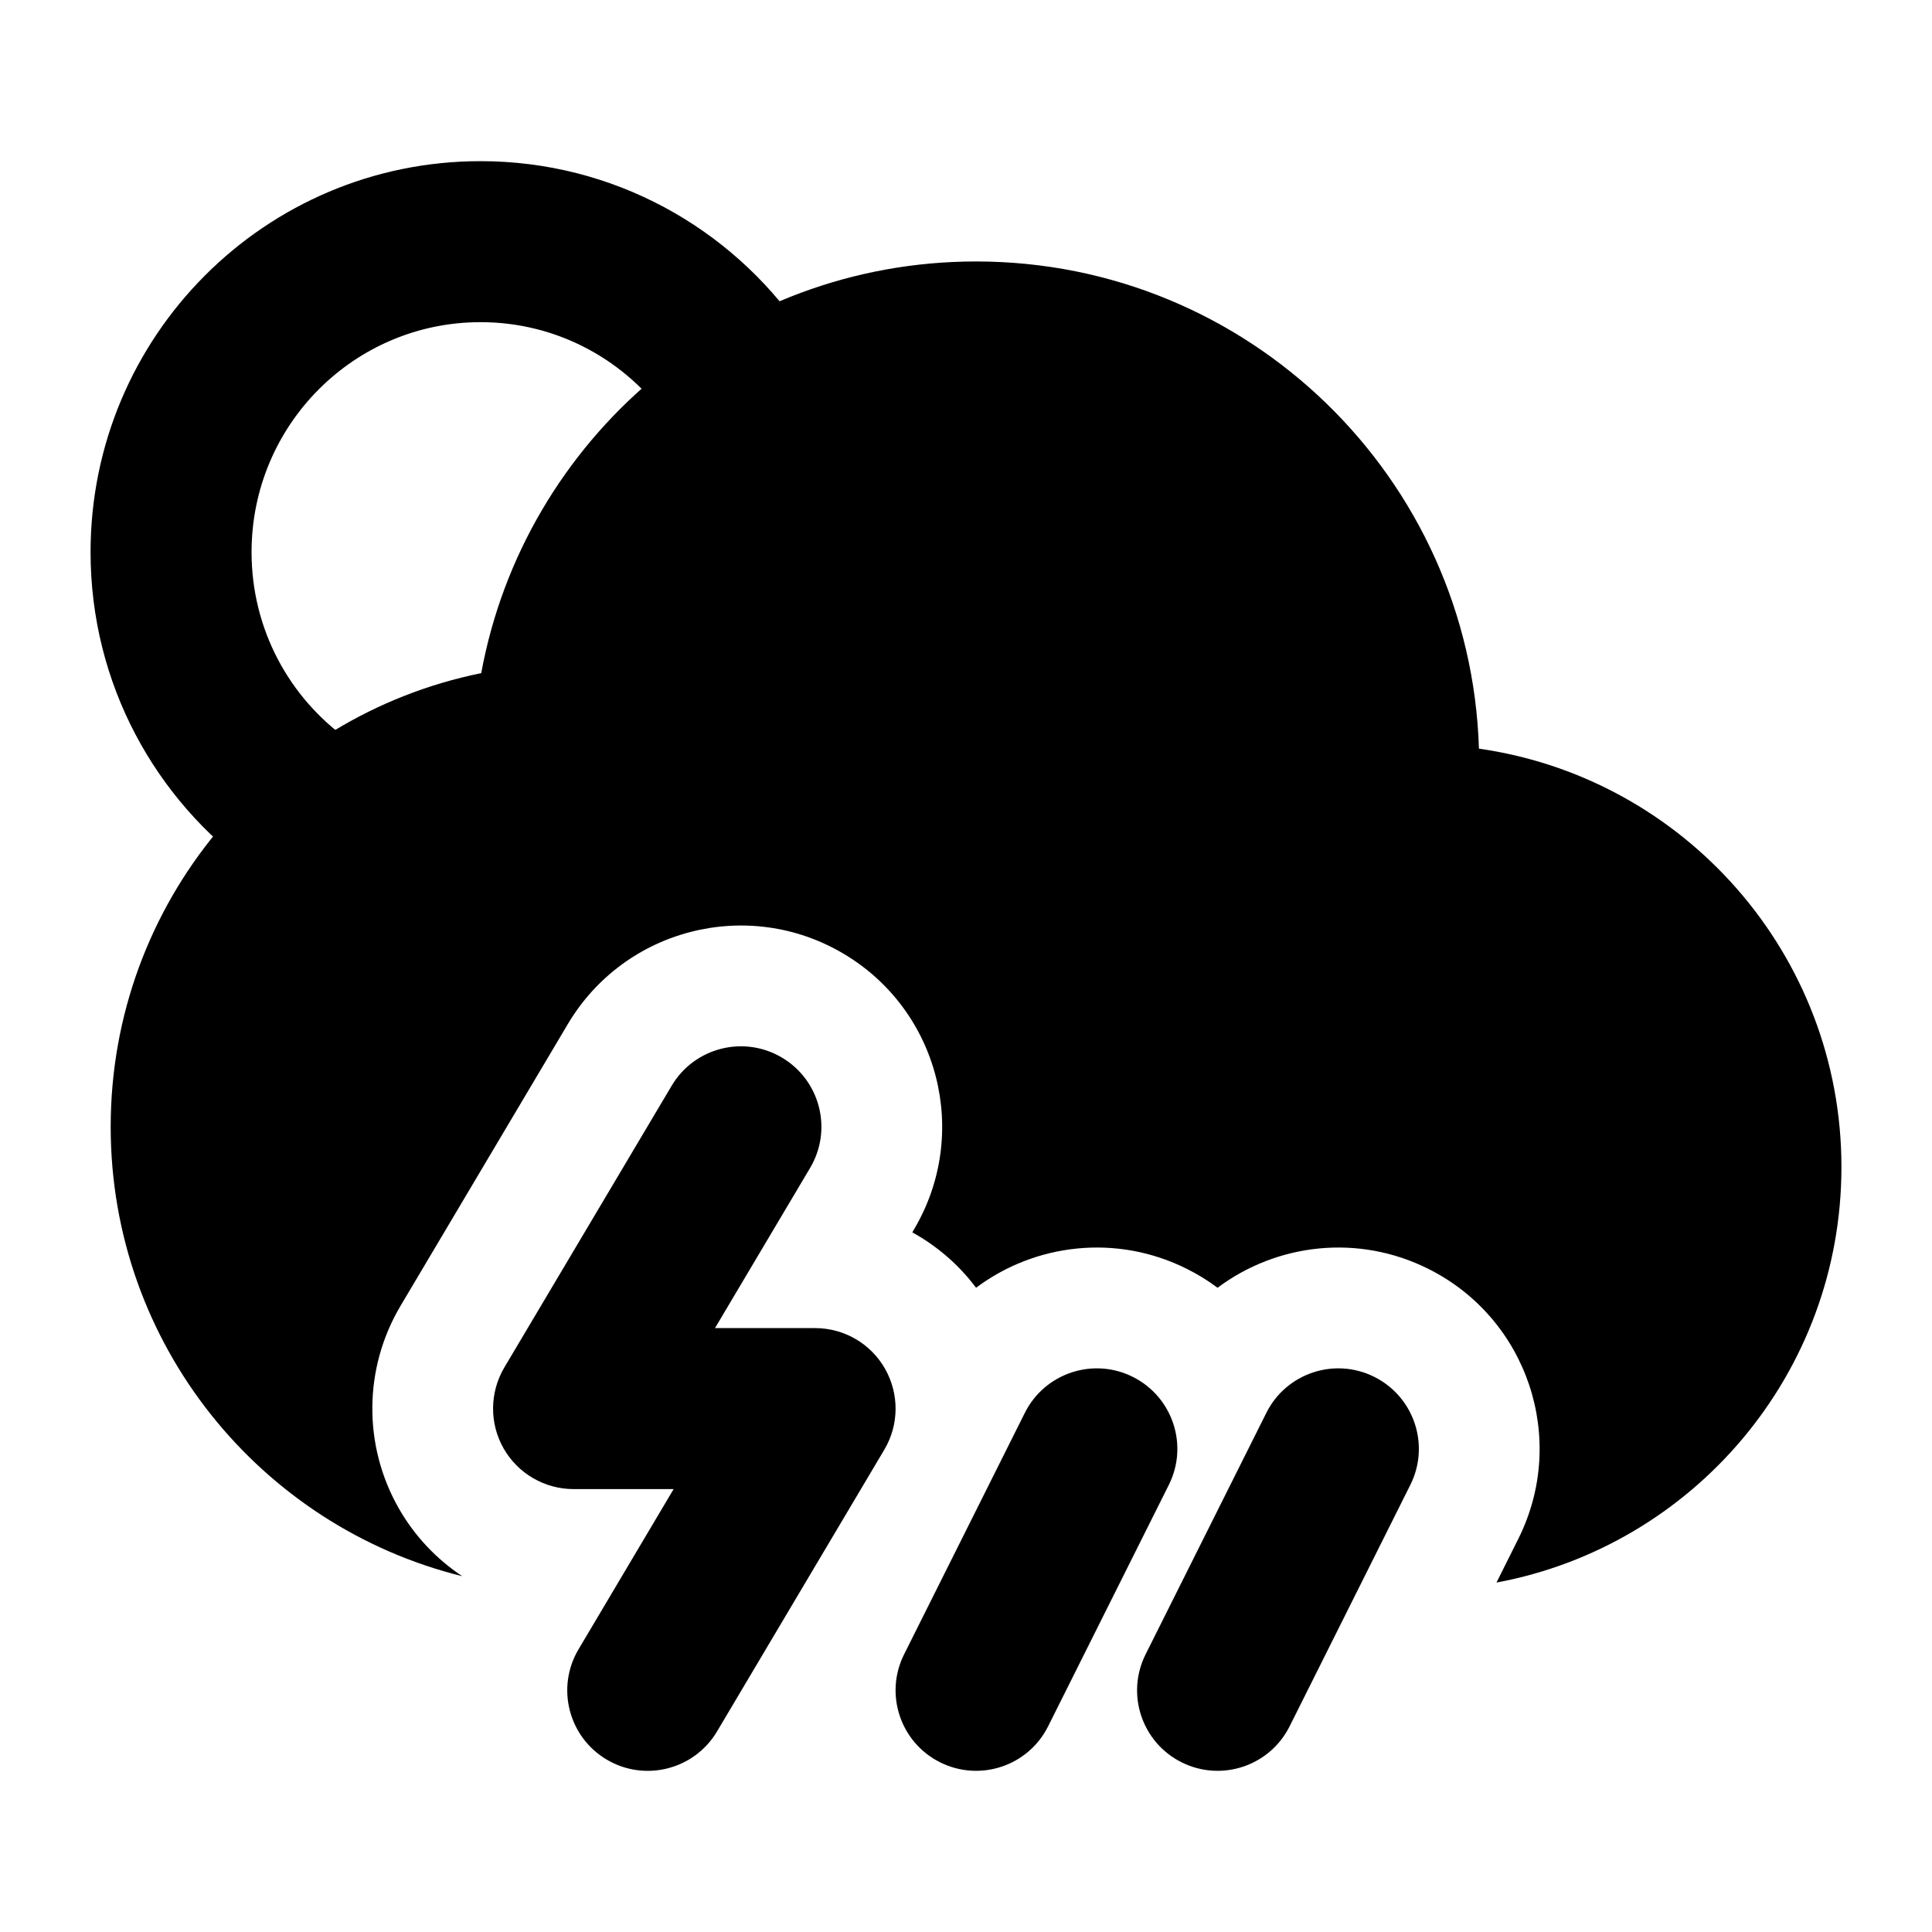 <svg width="24" height="24" viewBox="0 0 24 24" xmlns="http://www.w3.org/2000/svg">
    <path fill-rule="evenodd" clip-rule="evenodd" d="M5.969 4.002C4.401 4.002 3.125 5.278 3.125 6.859C3.125 7.82 3.596 8.669 4.322 9.188C4.772 9.509 4.876 10.134 4.554 10.583C4.233 11.033 3.609 11.136 3.159 10.815C1.929 9.936 1.125 8.491 1.125 6.859C1.125 4.179 3.291 2.002 5.969 2.002C7.618 2.002 9.074 2.829 9.946 4.086C10.261 4.54 10.149 5.163 9.695 5.478C9.242 5.793 8.619 5.68 8.304 5.227C7.787 4.484 6.934 4.002 5.969 4.002Z"/>
    <path fill-rule="evenodd" clip-rule="evenodd" d="M9.714 13.138C10.189 13.42 10.346 14.034 10.063 14.509L8.882 16.498H10.125C10.485 16.498 10.817 16.691 10.994 17.003C11.172 17.316 11.169 17.7 10.985 18.009L8.907 21.509C8.625 21.983 8.011 22.14 7.536 21.858C7.061 21.576 6.905 20.962 7.187 20.488L8.368 18.498H7.125C6.766 18.498 6.434 18.305 6.256 17.993C6.078 17.68 6.082 17.297 6.265 16.987L8.344 13.487C8.626 13.012 9.24 12.856 9.714 13.138Z"/>
    <path fill-rule="evenodd" clip-rule="evenodd" d="M14.072 17.104C14.566 17.351 14.767 17.951 14.52 18.445L13.02 21.445C12.773 21.939 12.172 22.139 11.678 21.892C11.184 21.645 10.984 21.045 11.231 20.551L12.731 17.551C12.978 17.057 13.579 16.857 14.072 17.104ZM17.072 17.104C17.566 17.351 17.767 17.951 17.52 18.445L16.02 21.445C15.773 21.939 15.172 22.139 14.678 21.892C14.184 21.645 13.984 21.045 14.231 20.551L15.731 17.551C15.978 17.057 16.578 16.857 17.072 17.104Z"/>
    <path d="M5.978 8.362C3.352 8.894 1.375 11.215 1.375 13.998C1.375 16.697 3.234 18.961 5.742 19.58C5.421 19.367 5.149 19.08 4.952 18.734C4.508 17.953 4.517 16.994 4.976 16.221L7.054 12.721C7.759 11.534 9.293 11.143 10.48 11.848C11.668 12.553 12.058 14.087 11.353 15.274L11.333 15.309C11.64 15.478 11.911 15.711 12.125 15.997C12.858 15.448 13.868 15.324 14.743 15.762C14.88 15.83 15.007 15.909 15.125 15.997C15.859 15.448 16.868 15.324 17.743 15.762C18.978 16.379 19.479 17.881 18.861 19.116L18.59 19.659C21.028 19.206 22.875 17.068 22.875 14.498C22.875 11.852 20.918 9.663 18.372 9.3C18.268 5.94 15.511 3.248 12.125 3.248C9.061 3.248 6.512 5.452 5.978 8.362Z"/>
</svg>
